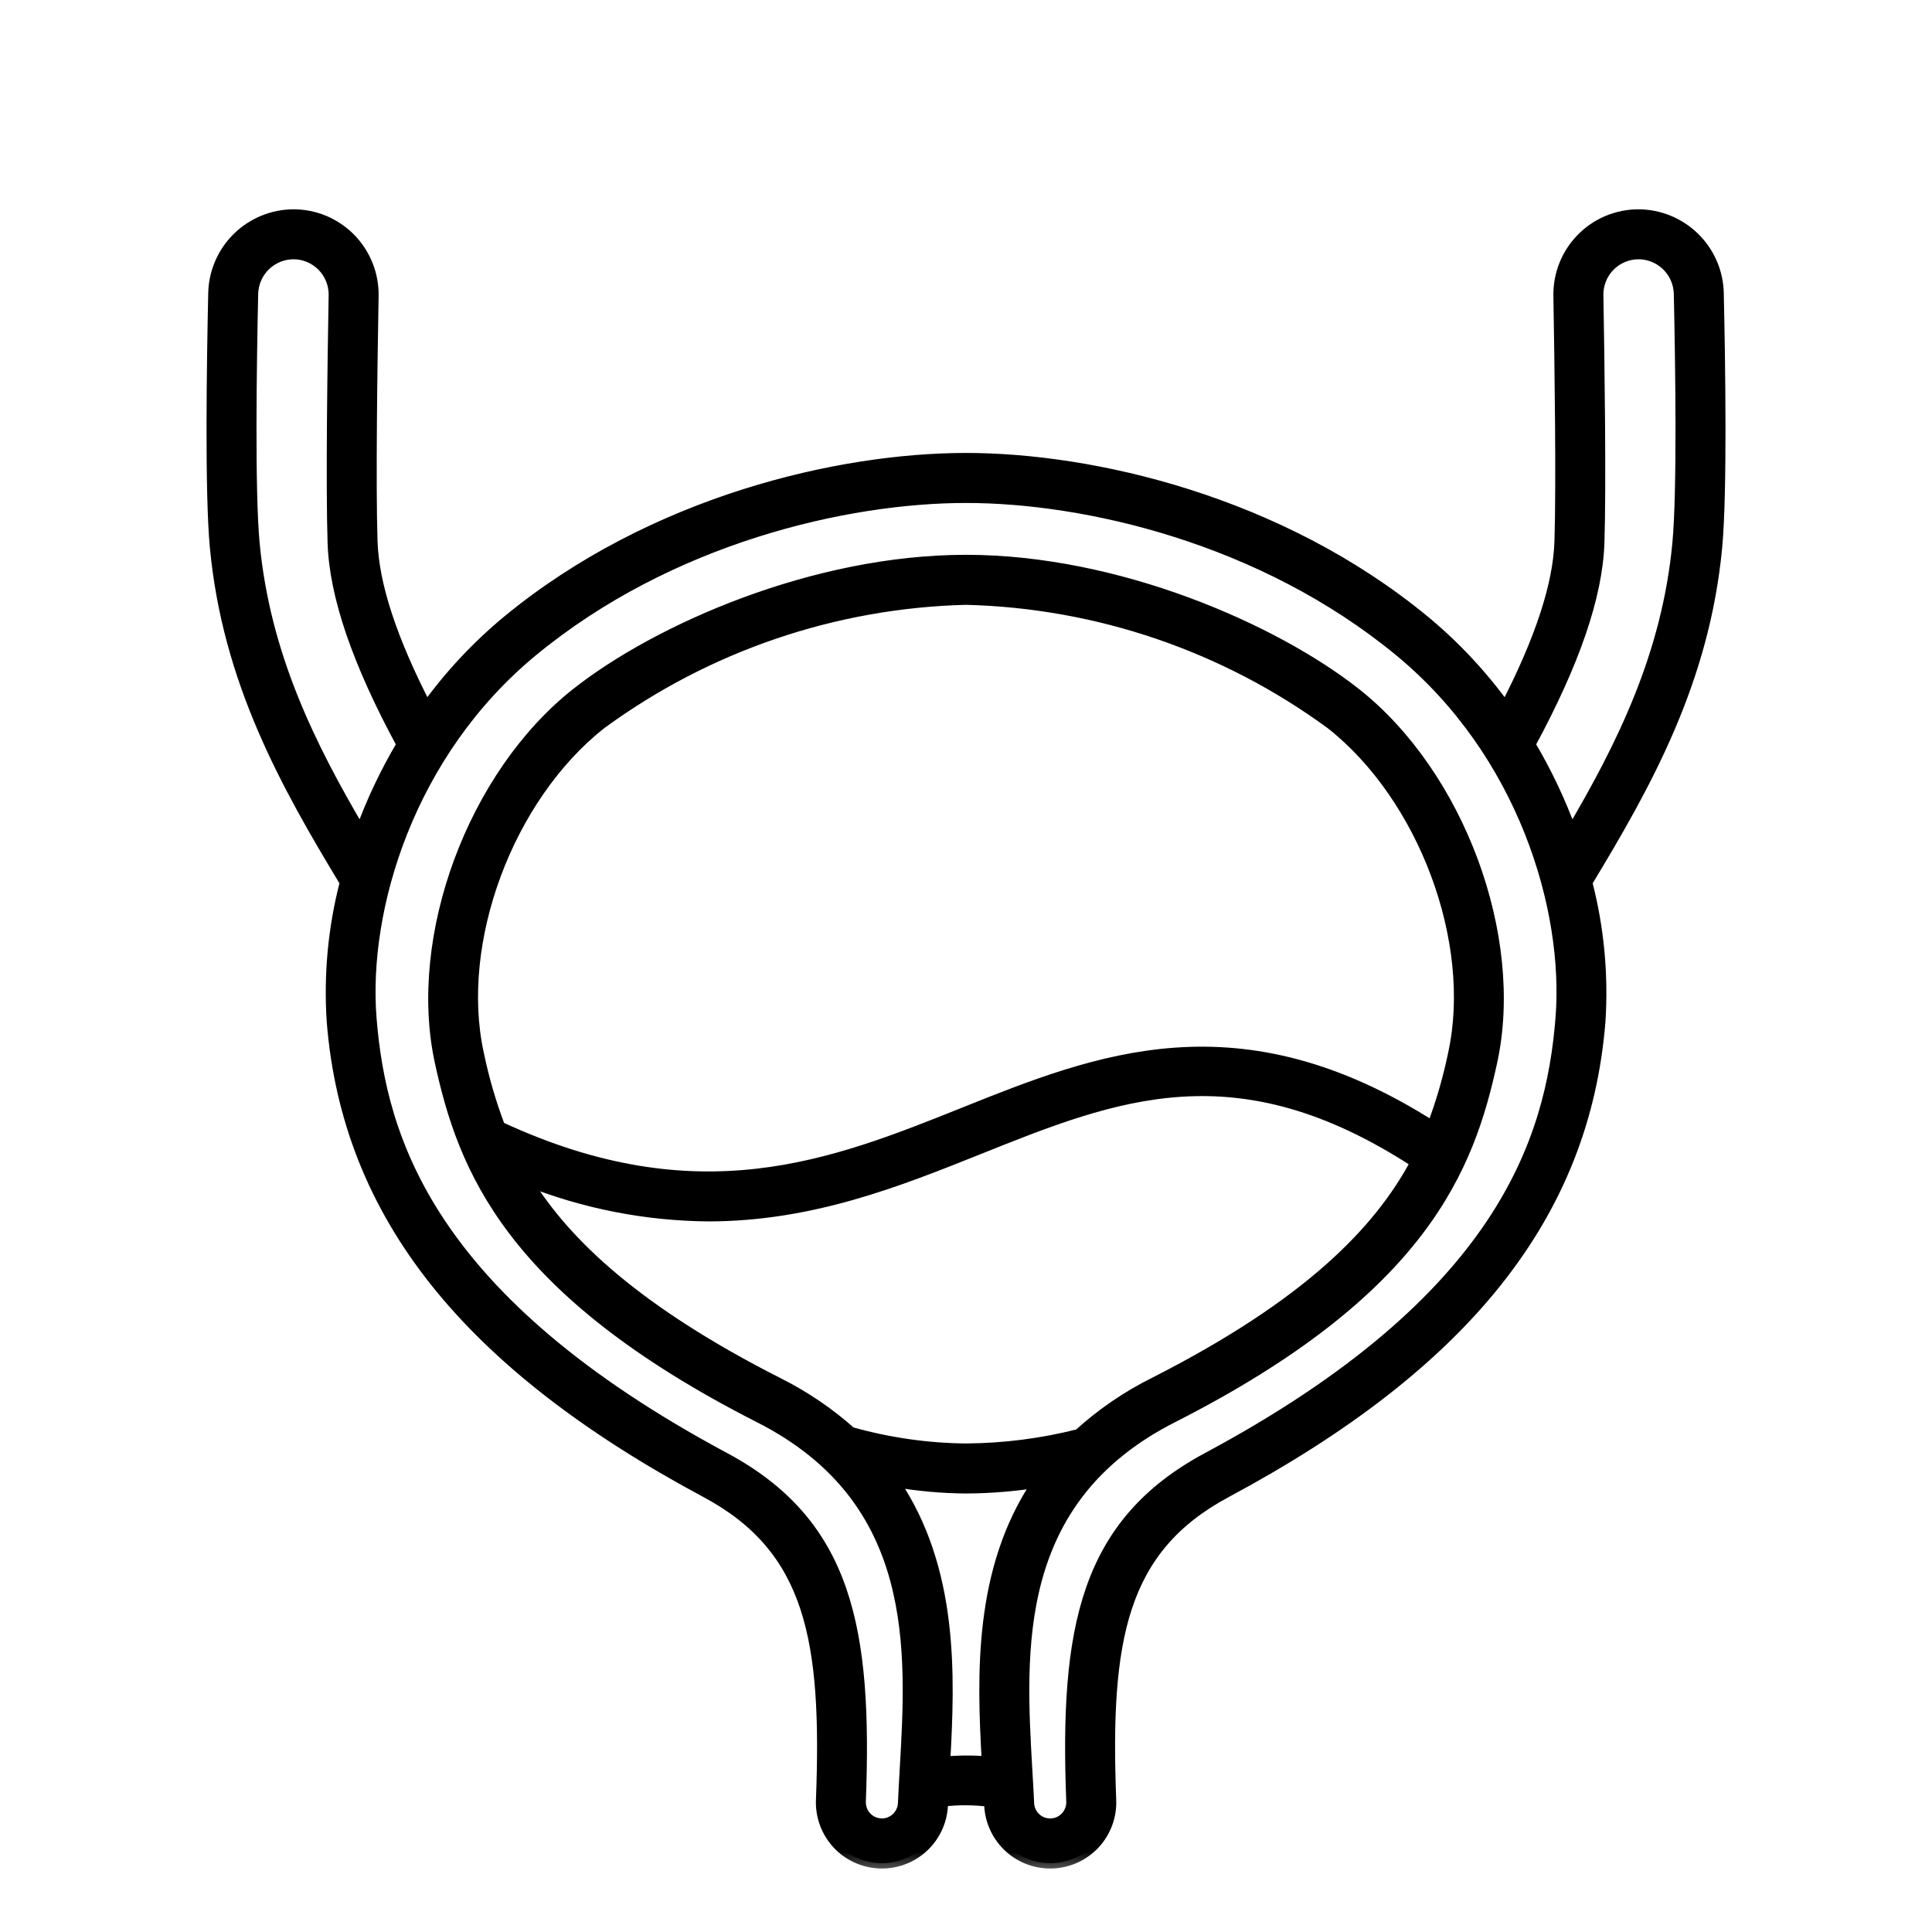 <svg width="36" height="36" viewBox="0 0 36 36" fill="none" xmlns="http://www.w3.org/2000/svg">
<mask id="path-1-outside-1_102_11265" maskUnits="userSpaceOnUse" x="2.948" y="3" width="30" height="32" fill="black">
<rect fill="white" x="2.948" y="3" width="30" height="32"/>
<path d="M32.02 5.453C32.009 5.065 31.848 4.697 31.57 4.426C31.292 4.155 30.92 4.002 30.532 4C30.335 4 30.14 4.039 29.957 4.115C29.775 4.192 29.61 4.303 29.472 4.444C29.333 4.585 29.224 4.752 29.151 4.935C29.078 5.118 29.042 5.314 29.045 5.512C29.067 6.771 29.099 9.04 29.065 10.09C29.038 10.902 28.702 11.921 28.052 13.181C27.619 12.581 27.111 12.038 26.541 11.566C23.834 9.335 20.354 8.54 18 8.54C15.646 8.54 12.166 9.335 9.458 11.566C8.888 12.038 8.381 12.58 7.948 13.18C7.299 11.922 6.962 10.901 6.935 10.09C6.9 9.04 6.932 6.771 6.955 5.512C6.958 5.314 6.922 5.118 6.848 4.935C6.775 4.752 6.666 4.585 6.528 4.444C6.389 4.303 6.224 4.192 6.042 4.115C5.86 4.039 5.665 4 5.467 4C5.079 4.002 4.707 4.155 4.43 4.426C4.152 4.697 3.991 5.066 3.98 5.453C3.951 6.79 3.915 9.184 4.01 10.193C4.245 12.691 5.325 14.614 6.432 16.443C6.212 17.289 6.13 18.164 6.188 19.036C6.476 22.628 8.691 25.416 13.156 27.808C15.117 28.858 15.418 30.562 15.304 33.538C15.291 33.837 15.398 34.13 15.6 34.351C15.803 34.572 16.085 34.703 16.385 34.716C16.685 34.729 16.977 34.623 17.198 34.42C17.419 34.217 17.551 33.935 17.564 33.635C17.564 33.612 17.566 33.586 17.567 33.563C17.856 33.529 18.148 33.531 18.436 33.567C18.436 33.589 18.438 33.613 18.439 33.635C18.452 33.935 18.584 34.217 18.805 34.42C19.026 34.623 19.318 34.729 19.618 34.716C19.918 34.703 20.2 34.572 20.403 34.351C20.605 34.13 20.712 33.837 20.699 33.538C20.585 30.562 20.886 28.858 22.847 27.808C27.312 25.416 29.526 22.628 29.815 19.036C29.872 18.164 29.79 17.289 29.57 16.443C30.677 14.614 31.756 12.691 31.991 10.193C32.085 9.183 32.05 6.79 32.02 5.453V5.453ZM4.738 10.124C4.647 9.151 4.682 6.79 4.711 5.47C4.717 5.273 4.799 5.085 4.94 4.948C5.081 4.81 5.271 4.732 5.468 4.731C5.568 4.731 5.667 4.751 5.76 4.79C5.852 4.829 5.936 4.886 6.006 4.957C6.077 5.028 6.132 5.113 6.169 5.206C6.207 5.299 6.225 5.399 6.224 5.499C6.201 6.765 6.169 9.048 6.204 10.114C6.237 11.111 6.666 12.351 7.49 13.873C7.183 14.389 6.925 14.934 6.72 15.499C5.783 13.908 4.935 12.212 4.738 10.124V10.124ZM18.394 32.828C18.132 32.805 17.868 32.806 17.606 32.831C17.697 31.216 17.764 29.234 16.659 27.608C17.101 27.685 17.55 27.726 18 27.729C18.446 27.727 18.891 27.691 19.332 27.622C18.237 29.244 18.303 31.218 18.394 32.828V32.828ZM13.195 22.659C15.123 22.659 16.735 22.013 18.227 21.416C20.806 20.382 23.044 19.489 26.381 21.66C25.692 22.95 24.368 24.311 21.515 25.761C21.001 26.016 20.525 26.342 20.101 26.728C19.414 26.902 18.708 26.992 18 26.997C17.275 26.99 16.554 26.886 15.856 26.689C15.442 26.32 14.981 26.009 14.485 25.762C11.88 24.437 10.549 23.187 9.813 21.997C10.89 22.424 12.036 22.649 13.195 22.659V22.659ZM9.314 20.998C9.144 20.552 9.011 20.094 8.915 19.626C8.464 17.551 9.466 14.855 11.197 13.49C13.175 12.04 15.549 11.231 18 11.17C20.451 11.231 22.825 12.04 24.802 13.49C26.534 14.855 27.535 17.551 27.084 19.627C26.989 20.091 26.857 20.546 26.689 20.988C23.075 18.686 20.473 19.727 17.954 20.736C15.524 21.71 13.011 22.715 9.314 20.998V20.998ZM29.084 18.977C28.902 21.245 27.989 24.223 22.501 27.163C20.212 28.39 19.844 30.359 19.968 33.566C19.97 33.62 19.961 33.675 19.942 33.726C19.922 33.777 19.893 33.824 19.855 33.863C19.801 33.919 19.732 33.958 19.655 33.975C19.579 33.992 19.5 33.986 19.427 33.959C19.354 33.931 19.291 33.883 19.245 33.82C19.2 33.757 19.173 33.682 19.17 33.604C19.161 33.406 19.149 33.198 19.136 32.983C19.006 30.736 18.844 27.939 21.847 26.413C26.528 24.035 27.374 21.744 27.8 19.782C28.306 17.455 27.189 14.439 25.258 12.915C23.744 11.723 20.828 10.438 18 10.438C15.172 10.438 12.256 11.723 10.743 12.916C8.812 14.44 7.696 17.456 8.2 19.782C8.627 21.744 9.473 24.035 14.154 26.414C17.157 27.94 16.994 30.737 16.864 32.984C16.852 33.198 16.84 33.406 16.831 33.605C16.828 33.682 16.801 33.757 16.755 33.82C16.709 33.883 16.646 33.931 16.574 33.958C16.501 33.986 16.422 33.991 16.346 33.974C16.27 33.957 16.201 33.919 16.147 33.863C16.109 33.824 16.079 33.777 16.06 33.726C16.041 33.675 16.032 33.62 16.034 33.566C16.156 30.359 15.79 28.39 13.501 27.163C8.011 24.223 7.099 21.244 6.917 18.977C6.753 16.938 7.62 14.03 9.925 12.131C12.482 10.023 15.773 9.272 18 9.272C20.227 9.272 23.518 10.023 26.077 12.131C28.382 14.03 29.248 16.938 29.084 18.977V18.977ZM31.262 10.124C31.065 12.212 30.217 13.907 29.28 15.499C29.075 14.934 28.817 14.389 28.51 13.873C29.334 12.351 29.763 11.111 29.796 10.114C29.831 9.048 29.799 6.765 29.777 5.499C29.775 5.399 29.794 5.299 29.831 5.206C29.868 5.113 29.924 5.028 29.994 4.957C30.064 4.886 30.148 4.829 30.241 4.79C30.333 4.751 30.433 4.731 30.533 4.731C30.73 4.732 30.919 4.81 31.06 4.948C31.201 5.085 31.283 5.273 31.289 5.47C31.318 6.79 31.353 9.151 31.262 10.124Z"/>
</mask>
<path d="M32.02 5.453C32.009 5.065 31.848 4.697 31.57 4.426C31.292 4.155 30.92 4.002 30.532 4C30.335 4 30.14 4.039 29.957 4.115C29.775 4.192 29.61 4.303 29.472 4.444C29.333 4.585 29.224 4.752 29.151 4.935C29.078 5.118 29.042 5.314 29.045 5.512C29.067 6.771 29.099 9.04 29.065 10.09C29.038 10.902 28.702 11.921 28.052 13.181C27.619 12.581 27.111 12.038 26.541 11.566C23.834 9.335 20.354 8.54 18 8.54C15.646 8.54 12.166 9.335 9.458 11.566C8.888 12.038 8.381 12.58 7.948 13.18C7.299 11.922 6.962 10.901 6.935 10.09C6.9 9.04 6.932 6.771 6.955 5.512C6.958 5.314 6.922 5.118 6.848 4.935C6.775 4.752 6.666 4.585 6.528 4.444C6.389 4.303 6.224 4.192 6.042 4.115C5.86 4.039 5.665 4 5.467 4C5.079 4.002 4.707 4.155 4.43 4.426C4.152 4.697 3.991 5.066 3.98 5.453C3.951 6.79 3.915 9.184 4.01 10.193C4.245 12.691 5.325 14.614 6.432 16.443C6.212 17.289 6.13 18.164 6.188 19.036C6.476 22.628 8.691 25.416 13.156 27.808C15.117 28.858 15.418 30.562 15.304 33.538C15.291 33.837 15.398 34.13 15.6 34.351C15.803 34.572 16.085 34.703 16.385 34.716C16.685 34.729 16.977 34.623 17.198 34.42C17.419 34.217 17.551 33.935 17.564 33.635C17.564 33.612 17.566 33.586 17.567 33.563C17.856 33.529 18.148 33.531 18.436 33.567C18.436 33.589 18.438 33.613 18.439 33.635C18.452 33.935 18.584 34.217 18.805 34.42C19.026 34.623 19.318 34.729 19.618 34.716C19.918 34.703 20.2 34.572 20.403 34.351C20.605 34.13 20.712 33.837 20.699 33.538C20.585 30.562 20.886 28.858 22.847 27.808C27.312 25.416 29.526 22.628 29.815 19.036C29.872 18.164 29.79 17.289 29.57 16.443C30.677 14.614 31.756 12.691 31.991 10.193C32.085 9.183 32.05 6.79 32.02 5.453V5.453ZM4.738 10.124C4.647 9.151 4.682 6.79 4.711 5.47C4.717 5.273 4.799 5.085 4.94 4.948C5.081 4.81 5.271 4.732 5.468 4.731C5.568 4.731 5.667 4.751 5.76 4.79C5.852 4.829 5.936 4.886 6.006 4.957C6.077 5.028 6.132 5.113 6.169 5.206C6.207 5.299 6.225 5.399 6.224 5.499C6.201 6.765 6.169 9.048 6.204 10.114C6.237 11.111 6.666 12.351 7.49 13.873C7.183 14.389 6.925 14.934 6.72 15.499C5.783 13.908 4.935 12.212 4.738 10.124V10.124ZM18.394 32.828C18.132 32.805 17.868 32.806 17.606 32.831C17.697 31.216 17.764 29.234 16.659 27.608C17.101 27.685 17.55 27.726 18 27.729C18.446 27.727 18.891 27.691 19.332 27.622C18.237 29.244 18.303 31.218 18.394 32.828V32.828ZM13.195 22.659C15.123 22.659 16.735 22.013 18.227 21.416C20.806 20.382 23.044 19.489 26.381 21.66C25.692 22.95 24.368 24.311 21.515 25.761C21.001 26.016 20.525 26.342 20.101 26.728C19.414 26.902 18.708 26.992 18 26.997C17.275 26.99 16.554 26.886 15.856 26.689C15.442 26.32 14.981 26.009 14.485 25.762C11.88 24.437 10.549 23.187 9.813 21.997C10.89 22.424 12.036 22.649 13.195 22.659V22.659ZM9.314 20.998C9.144 20.552 9.011 20.094 8.915 19.626C8.464 17.551 9.466 14.855 11.197 13.49C13.175 12.04 15.549 11.231 18 11.17C20.451 11.231 22.825 12.04 24.802 13.49C26.534 14.855 27.535 17.551 27.084 19.627C26.989 20.091 26.857 20.546 26.689 20.988C23.075 18.686 20.473 19.727 17.954 20.736C15.524 21.71 13.011 22.715 9.314 20.998V20.998ZM29.084 18.977C28.902 21.245 27.989 24.223 22.501 27.163C20.212 28.39 19.844 30.359 19.968 33.566C19.97 33.62 19.961 33.675 19.942 33.726C19.922 33.777 19.893 33.824 19.855 33.863C19.801 33.919 19.732 33.958 19.655 33.975C19.579 33.992 19.5 33.986 19.427 33.959C19.354 33.931 19.291 33.883 19.245 33.82C19.2 33.757 19.173 33.682 19.17 33.604C19.161 33.406 19.149 33.198 19.136 32.983C19.006 30.736 18.844 27.939 21.847 26.413C26.528 24.035 27.374 21.744 27.8 19.782C28.306 17.455 27.189 14.439 25.258 12.915C23.744 11.723 20.828 10.438 18 10.438C15.172 10.438 12.256 11.723 10.743 12.916C8.812 14.44 7.696 17.456 8.2 19.782C8.627 21.744 9.473 24.035 14.154 26.414C17.157 27.94 16.994 30.737 16.864 32.984C16.852 33.198 16.84 33.406 16.831 33.605C16.828 33.682 16.801 33.757 16.755 33.82C16.709 33.883 16.646 33.931 16.574 33.958C16.501 33.986 16.422 33.991 16.346 33.974C16.27 33.957 16.201 33.919 16.147 33.863C16.109 33.824 16.079 33.777 16.06 33.726C16.041 33.675 16.032 33.62 16.034 33.566C16.156 30.359 15.79 28.39 13.501 27.163C8.011 24.223 7.099 21.244 6.917 18.977C6.753 16.938 7.62 14.03 9.925 12.131C12.482 10.023 15.773 9.272 18 9.272C20.227 9.272 23.518 10.023 26.077 12.131C28.382 14.03 29.248 16.938 29.084 18.977V18.977ZM31.262 10.124C31.065 12.212 30.217 13.907 29.28 15.499C29.075 14.934 28.817 14.389 28.51 13.873C29.334 12.351 29.763 11.111 29.796 10.114C29.831 9.048 29.799 6.765 29.777 5.499C29.775 5.399 29.794 5.299 29.831 5.206C29.868 5.113 29.924 5.028 29.994 4.957C30.064 4.886 30.148 4.829 30.241 4.79C30.333 4.751 30.433 4.731 30.533 4.731C30.73 4.732 30.919 4.81 31.06 4.948C31.201 5.085 31.283 5.273 31.289 5.47C31.318 6.79 31.353 9.151 31.262 10.124Z" fill="currentColor"/>
<path d="M32.02 5.453C32.009 5.065 31.848 4.697 31.57 4.426C31.292 4.155 30.92 4.002 30.532 4C30.335 4 30.14 4.039 29.957 4.115C29.775 4.192 29.61 4.303 29.472 4.444C29.333 4.585 29.224 4.752 29.151 4.935C29.078 5.118 29.042 5.314 29.045 5.512C29.067 6.771 29.099 9.04 29.065 10.09C29.038 10.902 28.702 11.921 28.052 13.181C27.619 12.581 27.111 12.038 26.541 11.566C23.834 9.335 20.354 8.54 18 8.54C15.646 8.54 12.166 9.335 9.458 11.566C8.888 12.038 8.381 12.58 7.948 13.18C7.299 11.922 6.962 10.901 6.935 10.09C6.9 9.04 6.932 6.771 6.955 5.512C6.958 5.314 6.922 5.118 6.848 4.935C6.775 4.752 6.666 4.585 6.528 4.444C6.389 4.303 6.224 4.192 6.042 4.115C5.86 4.039 5.665 4 5.467 4C5.079 4.002 4.707 4.155 4.43 4.426C4.152 4.697 3.991 5.066 3.98 5.453C3.951 6.79 3.915 9.184 4.01 10.193C4.245 12.691 5.325 14.614 6.432 16.443C6.212 17.289 6.13 18.164 6.188 19.036C6.476 22.628 8.691 25.416 13.156 27.808C15.117 28.858 15.418 30.562 15.304 33.538C15.291 33.837 15.398 34.13 15.6 34.351C15.803 34.572 16.085 34.703 16.385 34.716C16.685 34.729 16.977 34.623 17.198 34.42C17.419 34.217 17.551 33.935 17.564 33.635C17.564 33.612 17.566 33.586 17.567 33.563C17.856 33.529 18.148 33.531 18.436 33.567C18.436 33.589 18.438 33.613 18.439 33.635C18.452 33.935 18.584 34.217 18.805 34.42C19.026 34.623 19.318 34.729 19.618 34.716C19.918 34.703 20.2 34.572 20.403 34.351C20.605 34.13 20.712 33.837 20.699 33.538C20.585 30.562 20.886 28.858 22.847 27.808C27.312 25.416 29.526 22.628 29.815 19.036C29.872 18.164 29.79 17.289 29.57 16.443C30.677 14.614 31.756 12.691 31.991 10.193C32.085 9.183 32.05 6.79 32.02 5.453V5.453ZM4.738 10.124C4.647 9.151 4.682 6.79 4.711 5.47C4.717 5.273 4.799 5.085 4.94 4.948C5.081 4.81 5.271 4.732 5.468 4.731C5.568 4.731 5.667 4.751 5.76 4.79C5.852 4.829 5.936 4.886 6.006 4.957C6.077 5.028 6.132 5.113 6.169 5.206C6.207 5.299 6.225 5.399 6.224 5.499C6.201 6.765 6.169 9.048 6.204 10.114C6.237 11.111 6.666 12.351 7.49 13.873C7.183 14.389 6.925 14.934 6.72 15.499C5.783 13.908 4.935 12.212 4.738 10.124V10.124ZM18.394 32.828C18.132 32.805 17.868 32.806 17.606 32.831C17.697 31.216 17.764 29.234 16.659 27.608C17.101 27.685 17.55 27.726 18 27.729C18.446 27.727 18.891 27.691 19.332 27.622C18.237 29.244 18.303 31.218 18.394 32.828V32.828ZM13.195 22.659C15.123 22.659 16.735 22.013 18.227 21.416C20.806 20.382 23.044 19.489 26.381 21.66C25.692 22.95 24.368 24.311 21.515 25.761C21.001 26.016 20.525 26.342 20.101 26.728C19.414 26.902 18.708 26.992 18 26.997C17.275 26.99 16.554 26.886 15.856 26.689C15.442 26.32 14.981 26.009 14.485 25.762C11.88 24.437 10.549 23.187 9.813 21.997C10.89 22.424 12.036 22.649 13.195 22.659V22.659ZM9.314 20.998C9.144 20.552 9.011 20.094 8.915 19.626C8.464 17.551 9.466 14.855 11.197 13.49C13.175 12.04 15.549 11.231 18 11.17C20.451 11.231 22.825 12.04 24.802 13.49C26.534 14.855 27.535 17.551 27.084 19.627C26.989 20.091 26.857 20.546 26.689 20.988C23.075 18.686 20.473 19.727 17.954 20.736C15.524 21.71 13.011 22.715 9.314 20.998V20.998ZM29.084 18.977C28.902 21.245 27.989 24.223 22.501 27.163C20.212 28.39 19.844 30.359 19.968 33.566C19.97 33.62 19.961 33.675 19.942 33.726C19.922 33.777 19.893 33.824 19.855 33.863C19.801 33.919 19.732 33.958 19.655 33.975C19.579 33.992 19.5 33.986 19.427 33.959C19.354 33.931 19.291 33.883 19.245 33.82C19.2 33.757 19.173 33.682 19.17 33.604C19.161 33.406 19.149 33.198 19.136 32.983C19.006 30.736 18.844 27.939 21.847 26.413C26.528 24.035 27.374 21.744 27.8 19.782C28.306 17.455 27.189 14.439 25.258 12.915C23.744 11.723 20.828 10.438 18 10.438C15.172 10.438 12.256 11.723 10.743 12.916C8.812 14.44 7.696 17.456 8.2 19.782C8.627 21.744 9.473 24.035 14.154 26.414C17.157 27.94 16.994 30.737 16.864 32.984C16.852 33.198 16.84 33.406 16.831 33.605C16.828 33.682 16.801 33.757 16.755 33.82C16.709 33.883 16.646 33.931 16.574 33.958C16.501 33.986 16.422 33.991 16.346 33.974C16.27 33.957 16.201 33.919 16.147 33.863C16.109 33.824 16.079 33.777 16.06 33.726C16.041 33.675 16.032 33.62 16.034 33.566C16.156 30.359 15.79 28.39 13.501 27.163C8.011 24.223 7.099 21.244 6.917 18.977C6.753 16.938 7.62 14.03 9.925 12.131C12.482 10.023 15.773 9.272 18 9.272C20.227 9.272 23.518 10.023 26.077 12.131C28.382 14.03 29.248 16.938 29.084 18.977V18.977ZM31.262 10.124C31.065 12.212 30.217 13.907 29.28 15.499C29.075 14.934 28.817 14.389 28.51 13.873C29.334 12.351 29.763 11.111 29.796 10.114C29.831 9.048 29.799 6.765 29.777 5.499C29.775 5.399 29.794 5.299 29.831 5.206C29.868 5.113 29.924 5.028 29.994 4.957C30.064 4.886 30.148 4.829 30.241 4.79C30.333 4.751 30.433 4.731 30.533 4.731C30.73 4.732 30.919 4.81 31.06 4.948C31.201 5.085 31.283 5.273 31.289 5.47C31.318 6.79 31.353 9.151 31.262 10.124Z" stroke="currentColor" stroke-width="0.2" mask="url(#path-1-outside-1_102_11265)"/>
</svg>

